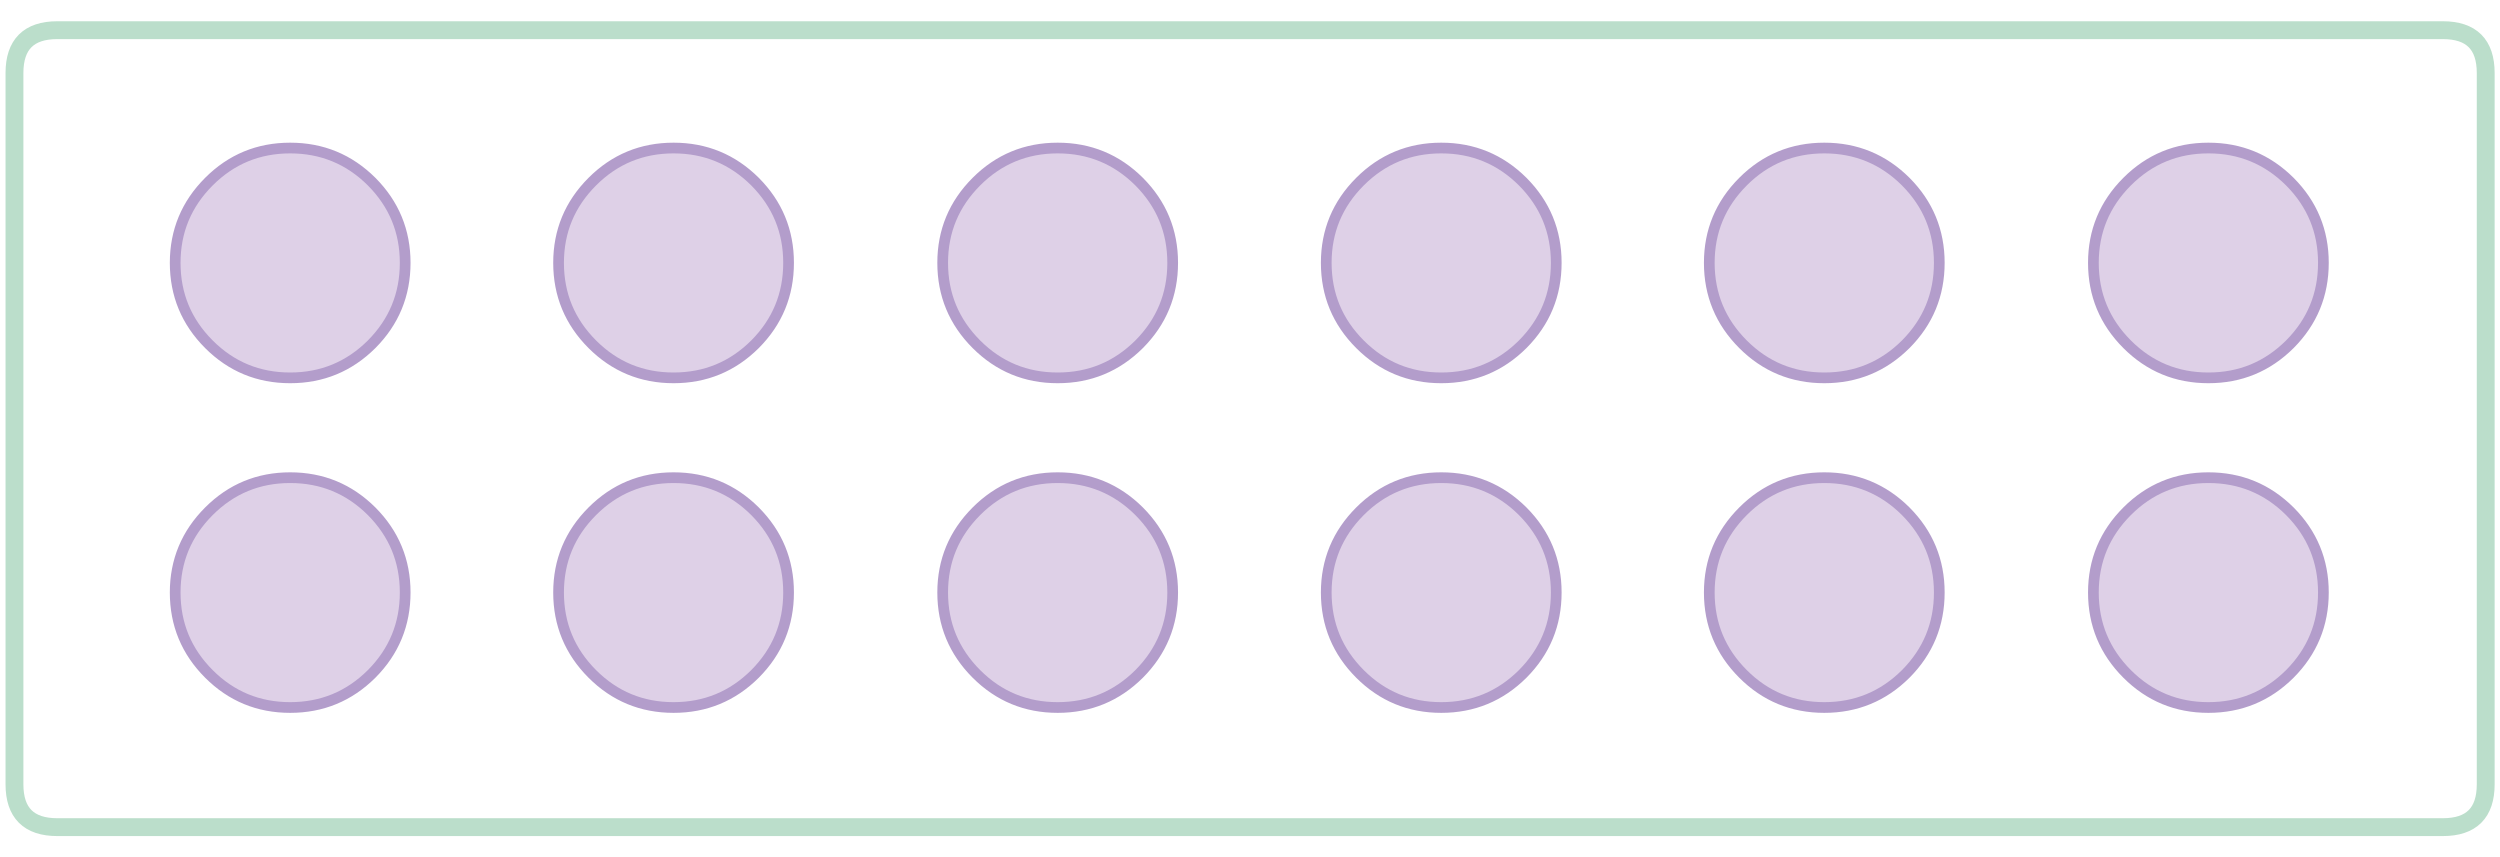 
<svg xmlns="http://www.w3.org/2000/svg" version="1.1" xmlns:xlink="http://www.w3.org/1999/xlink" preserveAspectRatio="none" x="0px" y="0px" width="700px" height="240px" viewBox="0 0 700 240">
<defs>
<g id="Layer0_0_FILL">
<path fill="#DED0E7" stroke="none" d="
M 610.4 390.6
Q 600.95 381.2 587.6 381.2 574.25 381.2 564.85 390.6 555.4 400.05 555.4 413.35 555.4 426.7 564.85 436.15 574.25 445.55 587.6 445.55 600.95 445.55 610.4 436.15 619.8 426.7 619.8 413.35 619.8 400.05 610.4 390.6
M 555.4 321.05
Q 555.4 334.4 564.85 343.85 574.25 353.25 587.6 353.25 600.95 353.25 610.4 343.85 619.8 334.4 619.8 321.05 619.8 307.75 610.4 298.3 600.95 288.9 587.6 288.9 574.25 288.9 564.85 298.3 555.4 307.75 555.4 321.05
M 480.05 381.2
Q 466.7 381.2 457.3 390.6 447.85 400.05 447.85 413.35 447.85 426.7 457.3 436.15 466.7 445.55 480.05 445.55 493.4 445.55 502.85 436.15 512.25 426.7 512.25 413.35 512.25 400.05 502.85 390.6 493.4 381.2 480.05 381.2
M 447.85 321.05
Q 447.85 334.4 457.3 343.85 466.7 353.25 480.05 353.25 493.4 353.25 502.85 343.85 512.25 334.4 512.25 321.05 512.25 307.75 502.85 298.3 493.4 288.9 480.05 288.9 466.7 288.9 457.3 298.3 447.85 307.75 447.85 321.05
M 395.5 390.6
Q 386.05 381.2 372.7 381.2 359.35 381.2 349.95 390.6 340.5 400.05 340.5 413.35 340.5 426.7 349.95 436.15 359.35 445.55 372.7 445.55 386.05 445.55 395.5 436.15 404.9 426.7 404.9 413.35 404.9 400.05 395.5 390.6
M 395.5 343.85
Q 404.9 334.4 404.9 321.05 404.9 307.75 395.5 298.3 386.05 288.9 372.7 288.9 359.35 288.9 349.95 298.3 340.5 307.75 340.5 321.05 340.5 334.4 349.95 343.85 359.35 353.25 372.7 353.25 386.05 353.25 395.5 343.85
M 932.6 390.6
Q 923.15 381.2 909.8 381.2 896.45 381.2 887.05 390.6 877.6 400.05 877.6 413.35 877.6 426.7 887.05 436.15 896.45 445.55 909.8 445.55 923.15 445.55 932.6 436.15 942 426.7 942 413.35 942 400.05 932.6 390.6
M 877.6 321.05
Q 877.6 334.4 887.05 343.85 896.45 353.25 909.8 353.25 923.15 353.25 932.6 343.85 942 334.4 942 321.05 942 307.75 932.6 298.3 923.15 288.9 909.8 288.9 896.45 288.9 887.05 298.3 877.6 307.75 877.6 321.05
M 802.25 381.2
Q 788.9 381.2 779.5 390.6 770.05 400.05 770.05 413.35 770.05 426.7 779.5 436.15 788.9 445.55 802.25 445.55 815.6 445.55 825.05 436.15 834.45 426.7 834.45 413.35 834.45 400.05 825.05 390.6 815.6 381.2 802.25 381.2
M 770.05 321.05
Q 770.05 334.4 779.5 343.85 788.9 353.25 802.25 353.25 815.6 353.25 825.05 343.85 834.45 334.4 834.45 321.05 834.45 307.75 825.05 298.3 815.6 288.9 802.25 288.9 788.9 288.9 779.5 298.3 770.05 307.75 770.05 321.05
M 717.8 390.6
Q 708.35 381.2 695 381.2 681.65 381.2 672.25 390.6 662.8 400.05 662.8 413.35 662.8 426.7 672.25 436.15 681.65 445.55 695 445.55 708.35 445.55 717.8 436.15 727.2 426.7 727.2 413.35 727.2 400.05 717.8 390.6
M 717.8 343.85
Q 727.2 334.4 727.2 321.05 727.2 307.75 717.8 298.3 708.35 288.9 695 288.9 681.65 288.9 672.25 298.3 662.8 307.75 662.8 321.05 662.8 334.4 672.25 343.85 681.65 353.25 695 353.25 708.35 353.25 717.8 343.85 Z"/>
</g>

<path id="Layer0_0_1_STROKES" stroke="#BBDECB" stroke-width="5" stroke-linejoin="round" stroke-linecap="round" fill="none" d="
M 307.5 255.9
L 975.45 255.9
Q 987.45 255.9 987.45 267.9
L 987.45 467.05
Q 987.45 479.05 975.45 479.05
L 307.5 479.05
Q 295.5 479.05 295.5 467.05
L 295.5 267.9
Q 295.5 255.9 307.5 255.9 Z"/>

<path id="Layer0_0_2_STROKES" stroke="#B39DCB" stroke-width="3" stroke-linejoin="round" stroke-linecap="round" fill="none" d="
M 727.2 321.05
Q 727.2 334.4 717.8 343.85 708.35 353.25 695 353.25 681.65 353.25 672.25 343.85 662.8 334.4 662.8 321.05 662.8 307.75 672.25 298.3 681.65 288.9 695 288.9 708.35 288.9 717.8 298.3 727.2 307.75 727.2 321.05 Z
M 727.2 413.35
Q 727.2 426.7 717.8 436.15 708.35 445.55 695 445.55 681.65 445.55 672.25 436.15 662.8 426.7 662.8 413.35 662.8 400.05 672.25 390.6 681.65 381.2 695 381.2 708.35 381.2 717.8 390.6 727.2 400.05 727.2 413.35 Z
M 834.45 321.05
Q 834.45 334.4 825.05 343.85 815.6 353.25 802.25 353.25 788.9 353.25 779.5 343.85 770.05 334.4 770.05 321.05 770.05 307.75 779.5 298.3 788.9 288.9 802.25 288.9 815.6 288.9 825.05 298.3 834.45 307.75 834.45 321.05 Z
M 834.45 413.35
Q 834.45 426.7 825.05 436.15 815.6 445.55 802.25 445.55 788.9 445.55 779.5 436.15 770.05 426.7 770.05 413.35 770.05 400.05 779.5 390.6 788.9 381.2 802.25 381.2 815.6 381.2 825.05 390.6 834.45 400.05 834.45 413.35 Z
M 942 321.05
Q 942 334.4 932.6 343.85 923.15 353.25 909.8 353.25 896.45 353.25 887.05 343.85 877.6 334.4 877.6 321.05 877.6 307.75 887.05 298.3 896.45 288.9 909.8 288.9 923.15 288.9 932.6 298.3 942 307.75 942 321.05 Z
M 942 413.35
Q 942 426.7 932.6 436.15 923.15 445.55 909.8 445.55 896.45 445.55 887.05 436.15 877.6 426.7 877.6 413.35 877.6 400.05 887.05 390.6 896.45 381.2 909.8 381.2 923.15 381.2 932.6 390.6 942 400.05 942 413.35 Z
M 404.9 321.05
Q 404.9 334.4 395.5 343.85 386.05 353.25 372.7 353.25 359.35 353.25 349.95 343.85 340.5 334.4 340.5 321.05 340.5 307.75 349.95 298.3 359.35 288.9 372.7 288.9 386.05 288.9 395.5 298.3 404.9 307.75 404.9 321.05 Z
M 404.9 413.35
Q 404.9 426.7 395.5 436.15 386.05 445.55 372.7 445.55 359.35 445.55 349.95 436.15 340.5 426.7 340.5 413.35 340.5 400.05 349.95 390.6 359.35 381.2 372.7 381.2 386.05 381.2 395.5 390.6 404.9 400.05 404.9 413.35 Z
M 512.25 321.05
Q 512.25 334.4 502.85 343.85 493.4 353.25 480.05 353.25 466.7 353.25 457.3 343.85 447.85 334.4 447.85 321.05 447.85 307.75 457.3 298.3 466.7 288.9 480.05 288.9 493.4 288.9 502.85 298.3 512.25 307.75 512.25 321.05 Z
M 512.25 413.35
Q 512.25 426.7 502.85 436.15 493.4 445.55 480.05 445.55 466.7 445.55 457.3 436.15 447.85 426.7 447.85 413.35 447.85 400.05 457.3 390.6 466.7 381.2 480.05 381.2 493.4 381.2 502.85 390.6 512.25 400.05 512.25 413.35 Z
M 619.8 321.05
Q 619.8 334.4 610.4 343.85 600.95 353.25 587.6 353.25 574.25 353.25 564.85 343.85 555.4 334.4 555.4 321.05 555.4 307.75 564.85 298.3 574.25 288.9 587.6 288.9 600.95 288.9 610.4 298.3 619.8 307.75 619.8 321.05 Z
M 619.8 413.35
Q 619.8 426.7 610.4 436.15 600.95 445.55 587.6 445.55 574.25 445.55 564.85 436.15 555.4 426.7 555.4 413.35 555.4 400.05 564.85 390.6 574.25 381.2 587.6 381.2 600.95 381.2 610.4 390.6 619.8 400.05 619.8 413.35 Z"/>
</defs>

<g transform="matrix( 1, 0, 0, 1, -291.45,-247.45) ">
<use xlink:href="#Layer0_0_FILL"/>

<use xlink:href="#Layer0_0_1_STROKES"/>

<use xlink:href="#Layer0_0_2_STROKES"/>
</g>
</svg>
